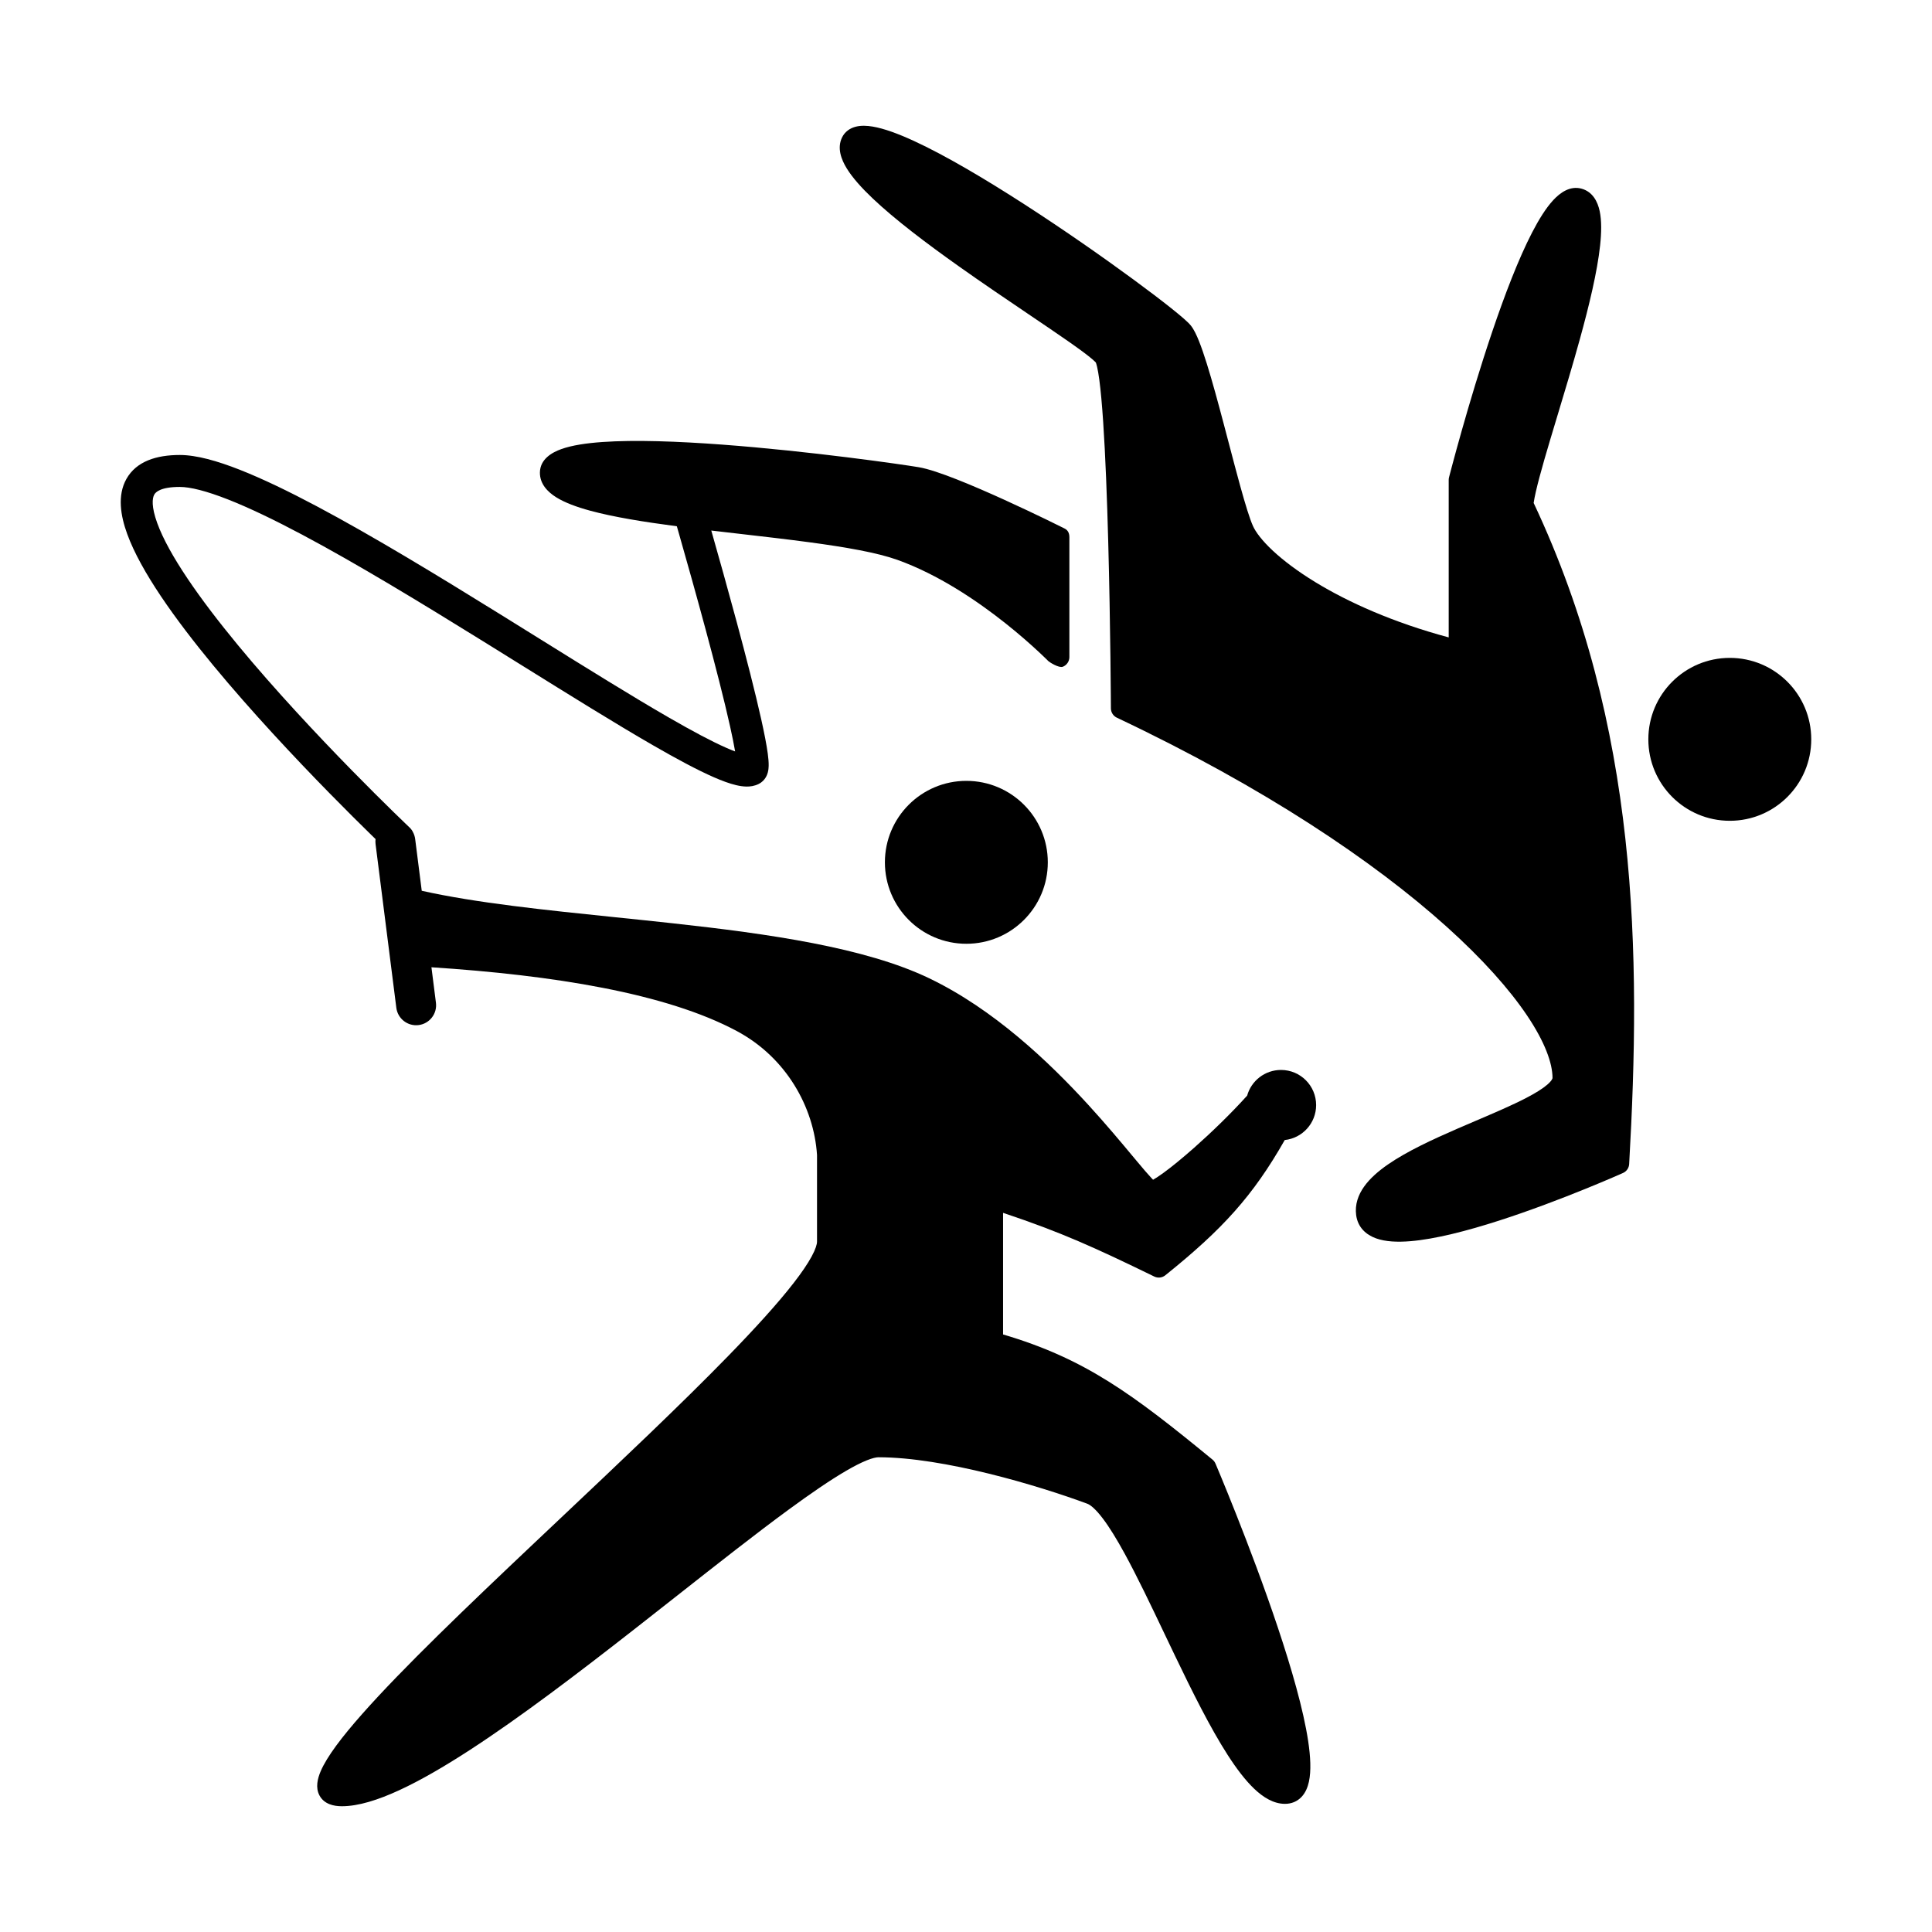 <?xml version="1.0" encoding="utf-8"?>
<svg width="256" height="256" viewBox="0 0 256 256" fill="none" xmlns="http://www.w3.org/2000/svg">
  <path d="M 156.814 42.181 C 157.211 42.527 157.576 42.867 157.795 43.141 C 158.199 43.645 158.555 44.406 158.874 45.204 C 159.209 46.042 159.559 47.071 159.916 48.213 C 160.631 50.5 161.399 53.329 162.153 56.181 C 162.373 57.013 162.592 57.847 162.808 58.671 L 162.81 58.676 C 163.338 60.688 163.85 62.641 164.329 64.373 C 165.014 66.85 165.596 68.747 166.021 69.691 C 166.39 70.513 167.232 71.639 168.644 72.959 C 170.037 74.261 171.918 75.688 174.271 77.127 C 178.644 79.8 184.596 82.48 191.961 84.459 L 191.961 63.589 C 191.961 63.475 191.975 63.36 192.004 63.249 L 193.337 63.589 C 192.004 63.249 192.004 63.248 192.004 63.248 L 192.004 63.247 L 192.011 63.219 L 192.034 63.134 C 192.053 63.059 192.081 62.949 192.119 62.805 C 192.194 62.518 192.304 62.098 192.447 61.565 C 192.732 60.498 193.145 58.978 193.66 57.159 C 194.688 53.523 196.124 48.685 197.748 43.893 C 199.367 39.115 201.192 34.326 203.007 30.816 C 203.908 29.073 204.85 27.558 205.816 26.516 C 206.71 25.553 208.03 24.569 209.58 25.005 C 211.057 25.42 211.705 26.742 211.967 27.978 C 212.233 29.237 212.206 30.818 212.022 32.531 C 211.65 35.984 210.582 40.437 209.33 44.971 C 208.404 48.327 207.362 51.78 206.403 54.958 L 206.402 54.961 C 206.062 56.086 205.733 57.176 205.423 58.216 C 204.302 61.974 203.467 64.964 203.217 66.645 C 217.168 96.259 217.455 126.469 215.873 154.246 C 215.844 154.759 215.531 155.213 215.062 155.423 L 214.5 154.168 C 215.062 155.423 215.061 155.423 215.061 155.423 L 215.06 155.424 L 215.055 155.426 L 215.036 155.435 L 214.965 155.466 C 214.945 155.475 214.921 155.486 214.895 155.497 C 214.84 155.522 214.771 155.552 214.689 155.588 C 214.448 155.694 214.097 155.847 213.649 156.039 C 212.755 156.424 211.477 156.963 209.941 157.585 C 206.871 158.829 202.757 160.41 198.599 161.747 C 194.465 163.076 190.194 164.196 186.844 164.467 C 185.186 164.601 183.601 164.543 182.339 164.091 C 180.992 163.609 179.916 162.625 179.699 161.018 C 179.508 159.604 179.973 158.323 180.756 157.224 C 181.525 156.143 182.64 155.176 183.899 154.303 C 186.416 152.56 189.82 150.985 193.133 149.546 C 193.964 149.185 194.789 148.833 195.596 148.488 L 195.598 148.488 L 195.599 148.487 C 198.07 147.432 200.383 146.444 202.242 145.477 C 203.473 144.837 204.414 144.25 205.03 143.716 C 205.69 143.144 205.717 142.859 205.717 142.845 C 205.717 140.872 204.699 138.062 202.344 134.559 C 200.013 131.094 196.473 127.098 191.676 122.785 C 182.086 114.161 167.576 104.363 147.988 95.096 C 147.51 94.87 147.204 94.389 147.201 93.859 L 148.577 93.853 C 147.201 93.859 147.201 93.859 147.201 93.859 L 147.2 93.735 C 147.2 93.653 147.199 93.531 147.198 93.371 C 147.196 93.051 147.193 92.582 147.188 91.984 C 147.178 90.788 147.162 89.074 147.136 87.009 C 147.085 82.878 146.996 77.341 146.844 71.714 C 146.692 66.083 146.477 60.376 146.176 55.899 C 146.026 53.657 145.855 51.746 145.663 50.315 C 145.566 49.597 145.468 49.025 145.37 48.603 C 145.293 48.273 145.234 48.115 145.214 48.063 C 145.212 48.057 145.21 48.052 145.209 48.048 C 145.208 48.047 145.208 48.045 145.208 48.044 C 145.194 48.027 145.16 47.988 145.098 47.926 C 145.008 47.836 144.885 47.722 144.722 47.583 C 144.395 47.305 143.954 46.96 143.403 46.552 C 142.302 45.737 140.828 44.717 139.101 43.541 C 138.232 42.95 137.302 42.321 136.327 41.663 L 136.325 41.661 C 133.441 39.711 130.173 37.503 126.993 35.247 C 122.745 32.234 118.586 29.089 115.653 26.309 C 114.193 24.926 112.971 23.571 112.201 22.319 C 111.476 21.141 110.899 19.637 111.565 18.235 C 111.948 17.429 112.645 16.978 113.395 16.787 C 114.096 16.609 114.872 16.645 115.629 16.771 C 117.15 17.026 119.044 17.729 121.114 18.683 C 125.286 20.605 130.555 23.728 135.754 27.083 C 140.965 30.445 146.151 34.071 150.17 37.024 C 152.18 38.5 153.904 39.813 155.198 40.845 C 155.844 41.36 156.39 41.811 156.814 42.181 Z" fill="black"/>
  <path fill-rule="evenodd" clip-rule="evenodd" d="M 95.673 58.911 C 107.296 59.775 119.457 61.526 121.713 61.903 C 122.984 62.115 124.84 62.756 126.809 63.533 C 128.814 64.324 131.054 65.303 133.141 66.253 C 135.23 67.205 137.178 68.132 138.603 68.821 C 139.154 69.087 140.08 69.545 140.659 69.832 C 140.83 69.916 140.97 69.986 141.062 70.031 C 141.529 70.264 141.698 70.674 141.698 71.195 L 141.698 87.068 C 141.698 87.629 141.356 88.135 140.835 88.344 C 140.314 88.553 139.053 87.738 138.913 87.6 C 138.634 87.323 138.22 86.92 137.687 86.423 C 136.621 85.428 135.082 84.057 133.198 82.563 C 129.414 79.562 124.312 76.121 118.906 74.183 C 116.258 73.233 112.083 72.5 107.184 71.844 C 104.336 71.463 101.319 71.116 98.276 70.766 L 98.274 70.766 L 98.273 70.766 C 96.933 70.612 95.587 70.457 94.249 70.299 C 95.212 73.677 96.433 78.027 97.612 82.402 C 98.862 87.042 100.072 91.738 100.872 95.336 C 101.27 97.126 101.578 98.695 101.735 99.867 C 101.811 100.439 101.864 101.004 101.853 101.484 C 101.848 101.714 101.826 102.037 101.734 102.372 C 101.668 102.611 101.418 103.427 100.544 103.872 C 99.97 104.165 99.383 104.227 98.931 104.223 C 98.464 104.218 97.995 104.143 97.553 104.039 C 96.671 103.833 95.66 103.457 94.58 102.985 C 92.409 102.035 89.65 100.554 86.524 98.752 C 81.577 95.9 75.539 92.141 69.168 88.176 L 69.167 88.175 L 69.166 88.175 L 69.165 88.174 L 69.163 88.173 C 67.473 87.121 65.76 86.054 64.038 84.987 C 55.789 79.872 47.309 74.711 40.006 70.83 C 36.355 68.89 33.038 67.292 30.22 66.184 C 27.344 65.053 25.202 64.521 23.821 64.521 C 21.272 64.521 20.622 65.212 20.441 65.536 C 20.17 66.019 20.045 67.14 20.831 69.304 C 22.354 73.496 26.459 79.343 31.497 85.446 C 36.476 91.478 42.167 97.527 46.626 102.08 C 48.853 104.353 50.767 106.248 52.122 107.573 C 52.801 108.235 53.339 108.755 53.707 109.108 C 53.891 109.285 54.032 109.42 54.127 109.51 L 54.234 109.612 L 54.268 109.645 L 54.268 109.646 L 54.266 109.647 L 54.267 109.647 L 54.269 109.645 C 54.454 109.821 54.601 110.022 54.708 110.238 C 54.864 110.521 54.97 110.838 55.013 111.178 L 55.883 118.032 C 63.079 119.639 72.125 120.571 81.54 121.541 C 84.051 121.799 86.588 122.061 89.124 122.339 C 101.882 123.736 114.638 125.548 123.141 129.635 C 131.635 133.719 138.919 140.62 144.22 146.414 C 146.567 148.98 148.546 151.353 150.072 153.182 L 150.327 153.488 C 150.438 153.62 150.546 153.75 150.651 153.875 C 151.454 154.836 152.086 155.58 152.558 156.082 C 152.645 156.175 152.722 156.254 152.789 156.322 L 152.796 156.318 L 152.813 156.308 C 153.153 156.116 153.607 155.817 154.162 155.412 C 155.266 154.607 156.679 153.454 158.215 152.097 C 160.542 150.04 163.102 147.559 165.253 145.177 C 165.8 143.214 167.601 141.774 169.739 141.774 C 172.31 141.774 174.394 143.859 174.394 146.43 C 174.394 148.833 172.574 150.811 170.236 151.06 C 166.011 158.486 161.982 162.897 154.409 168.983 C 153.994 169.316 153.424 169.381 152.945 169.147 C 145.265 165.409 140.706 163.308 132.913 160.709 L 132.913 176.822 C 143.755 180.025 150.032 184.676 160.664 193.407 C 160.835 193.548 160.969 193.727 161.056 193.931 L 159.79 194.47 C 161.056 193.931 161.056 193.931 161.056 193.931 L 161.059 193.939 L 161.07 193.964 C 161.079 193.985 161.092 194.016 161.11 194.058 C 161.124 194.091 161.141 194.131 161.16 194.176 L 161.263 194.422 C 161.398 194.741 161.592 195.207 161.838 195.8 C 162.328 196.986 163.019 198.679 163.822 200.71 C 165.429 204.77 167.493 210.191 169.309 215.62 C 171.119 221.03 172.709 226.521 173.338 230.692 C 173.648 232.752 173.75 234.644 173.439 236.08 C 173.282 236.806 172.992 237.54 172.453 238.107 C 171.874 238.715 171.112 239.019 170.266 239.019 C 168.743 239.019 167.37 238.141 166.205 237.036 C 165.01 235.903 163.826 234.333 162.666 232.529 C 160.343 228.917 157.958 224.111 155.654 219.311 C 155.217 218.401 154.783 217.491 154.352 216.588 L 154.323 216.526 L 154.321 216.522 L 154.321 216.521 L 154.32 216.521 C 152.474 212.648 150.691 208.91 149.016 205.849 C 147.979 203.955 147.01 202.369 146.12 201.198 C 145.189 199.972 144.499 199.409 144.075 199.252 C 137.536 196.827 125.034 193.095 116.406 193.095 C 116.112 193.095 115.6 193.199 114.823 193.514 C 114.069 193.819 113.161 194.281 112.107 194.895 C 110 196.122 107.415 197.895 104.472 200.053 C 100.126 203.242 95.081 207.213 89.753 211.407 C 87.865 212.893 85.942 214.407 84.001 215.924 C 76.607 221.704 68.98 227.518 62.247 231.889 C 58.882 234.075 55.709 235.92 52.879 237.223 C 50.081 238.512 47.48 239.336 45.299 239.336 C 44.222 239.336 42.947 239.064 42.33 237.902 C 41.772 236.85 42.092 235.642 42.482 234.72 C 43.313 232.759 45.327 230.125 47.982 227.123 C 53.358 221.042 61.919 212.849 70.887 204.37 C 72.027 203.292 73.174 202.209 74.323 201.125 C 82.234 193.655 90.214 186.121 96.484 179.682 C 100.075 175.993 103.074 172.695 105.167 169.996 C 106.215 168.646 107.011 167.476 107.539 166.505 C 108.088 165.495 108.259 164.857 108.259 164.525 L 108.259 153.035 C 107.844 146.695 104.189 140.142 97.662 136.637 C 88.24 131.578 73.174 129.21 57.168 128.169 L 57.764 132.87 C 57.948 134.32 56.922 135.644 55.473 135.828 C 54.023 136.011 52.699 134.985 52.515 133.536 L 49.764 111.844 C 49.736 111.619 49.737 111.398 49.763 111.183 C 49.578 111.003 49.378 110.808 49.165 110.6 C 47.79 109.258 45.854 107.341 43.602 105.042 C 39.103 100.449 33.32 94.303 28.233 88.141 C 23.204 82.049 18.652 75.702 16.853 70.749 C 15.977 68.34 15.524 65.65 16.749 63.465 C 18.064 61.121 20.734 60.288 23.821 60.288 C 26.037 60.288 28.798 61.076 31.769 62.244 C 34.798 63.436 38.273 65.116 41.993 67.093 C 49.434 71.047 58.023 76.277 66.268 81.389 C 68.001 82.463 69.717 83.532 71.405 84.583 L 71.417 84.59 L 71.438 84.603 L 71.441 84.605 C 77.803 88.565 83.758 92.272 88.638 95.085 C 91.733 96.87 94.327 98.254 96.277 99.107 C 96.697 99.291 97.074 99.444 97.407 99.568 C 97.256 98.674 97.029 97.555 96.74 96.254 C 95.961 92.752 94.772 88.13 93.525 83.503 C 92.28 78.883 90.986 74.285 90.002 70.841 C 89.892 70.457 89.787 70.087 89.685 69.733 C 85.341 69.162 81.294 68.512 78.197 67.669 C 76.417 67.184 74.847 66.61 73.696 65.89 C 72.578 65.19 71.519 64.128 71.541 62.604 C 71.568 60.849 73.115 59.956 74.387 59.503 C 75.788 59.003 77.684 58.719 79.825 58.569 C 84.138 58.265 89.87 58.48 95.673 58.911 Z M 152.41 156.504 C 152.41 156.504 152.413 156.503 152.421 156.501 C 152.413 156.503 152.41 156.504 152.41 156.504 Z" fill="black"/>
  <path d="M 138.84 114.262 C 138.84 120.223 134.008 125.055 128.047 125.055 C 122.086 125.055 117.254 120.223 117.254 114.262 C 117.254 108.301 122.086 103.469 128.047 103.469 C 134.008 103.469 138.84 108.301 138.84 114.262 Z" fill="black"/>
  <path d="M 229.207 108.759 C 235.168 108.759 240 103.927 240 97.966 C 240 92.005 235.168 87.173 229.207 87.173 C 223.246 87.173 218.414 92.005 218.414 97.966 C 218.414 103.927 223.246 108.759 229.207 108.759 Z" fill="black"/>
</svg>
